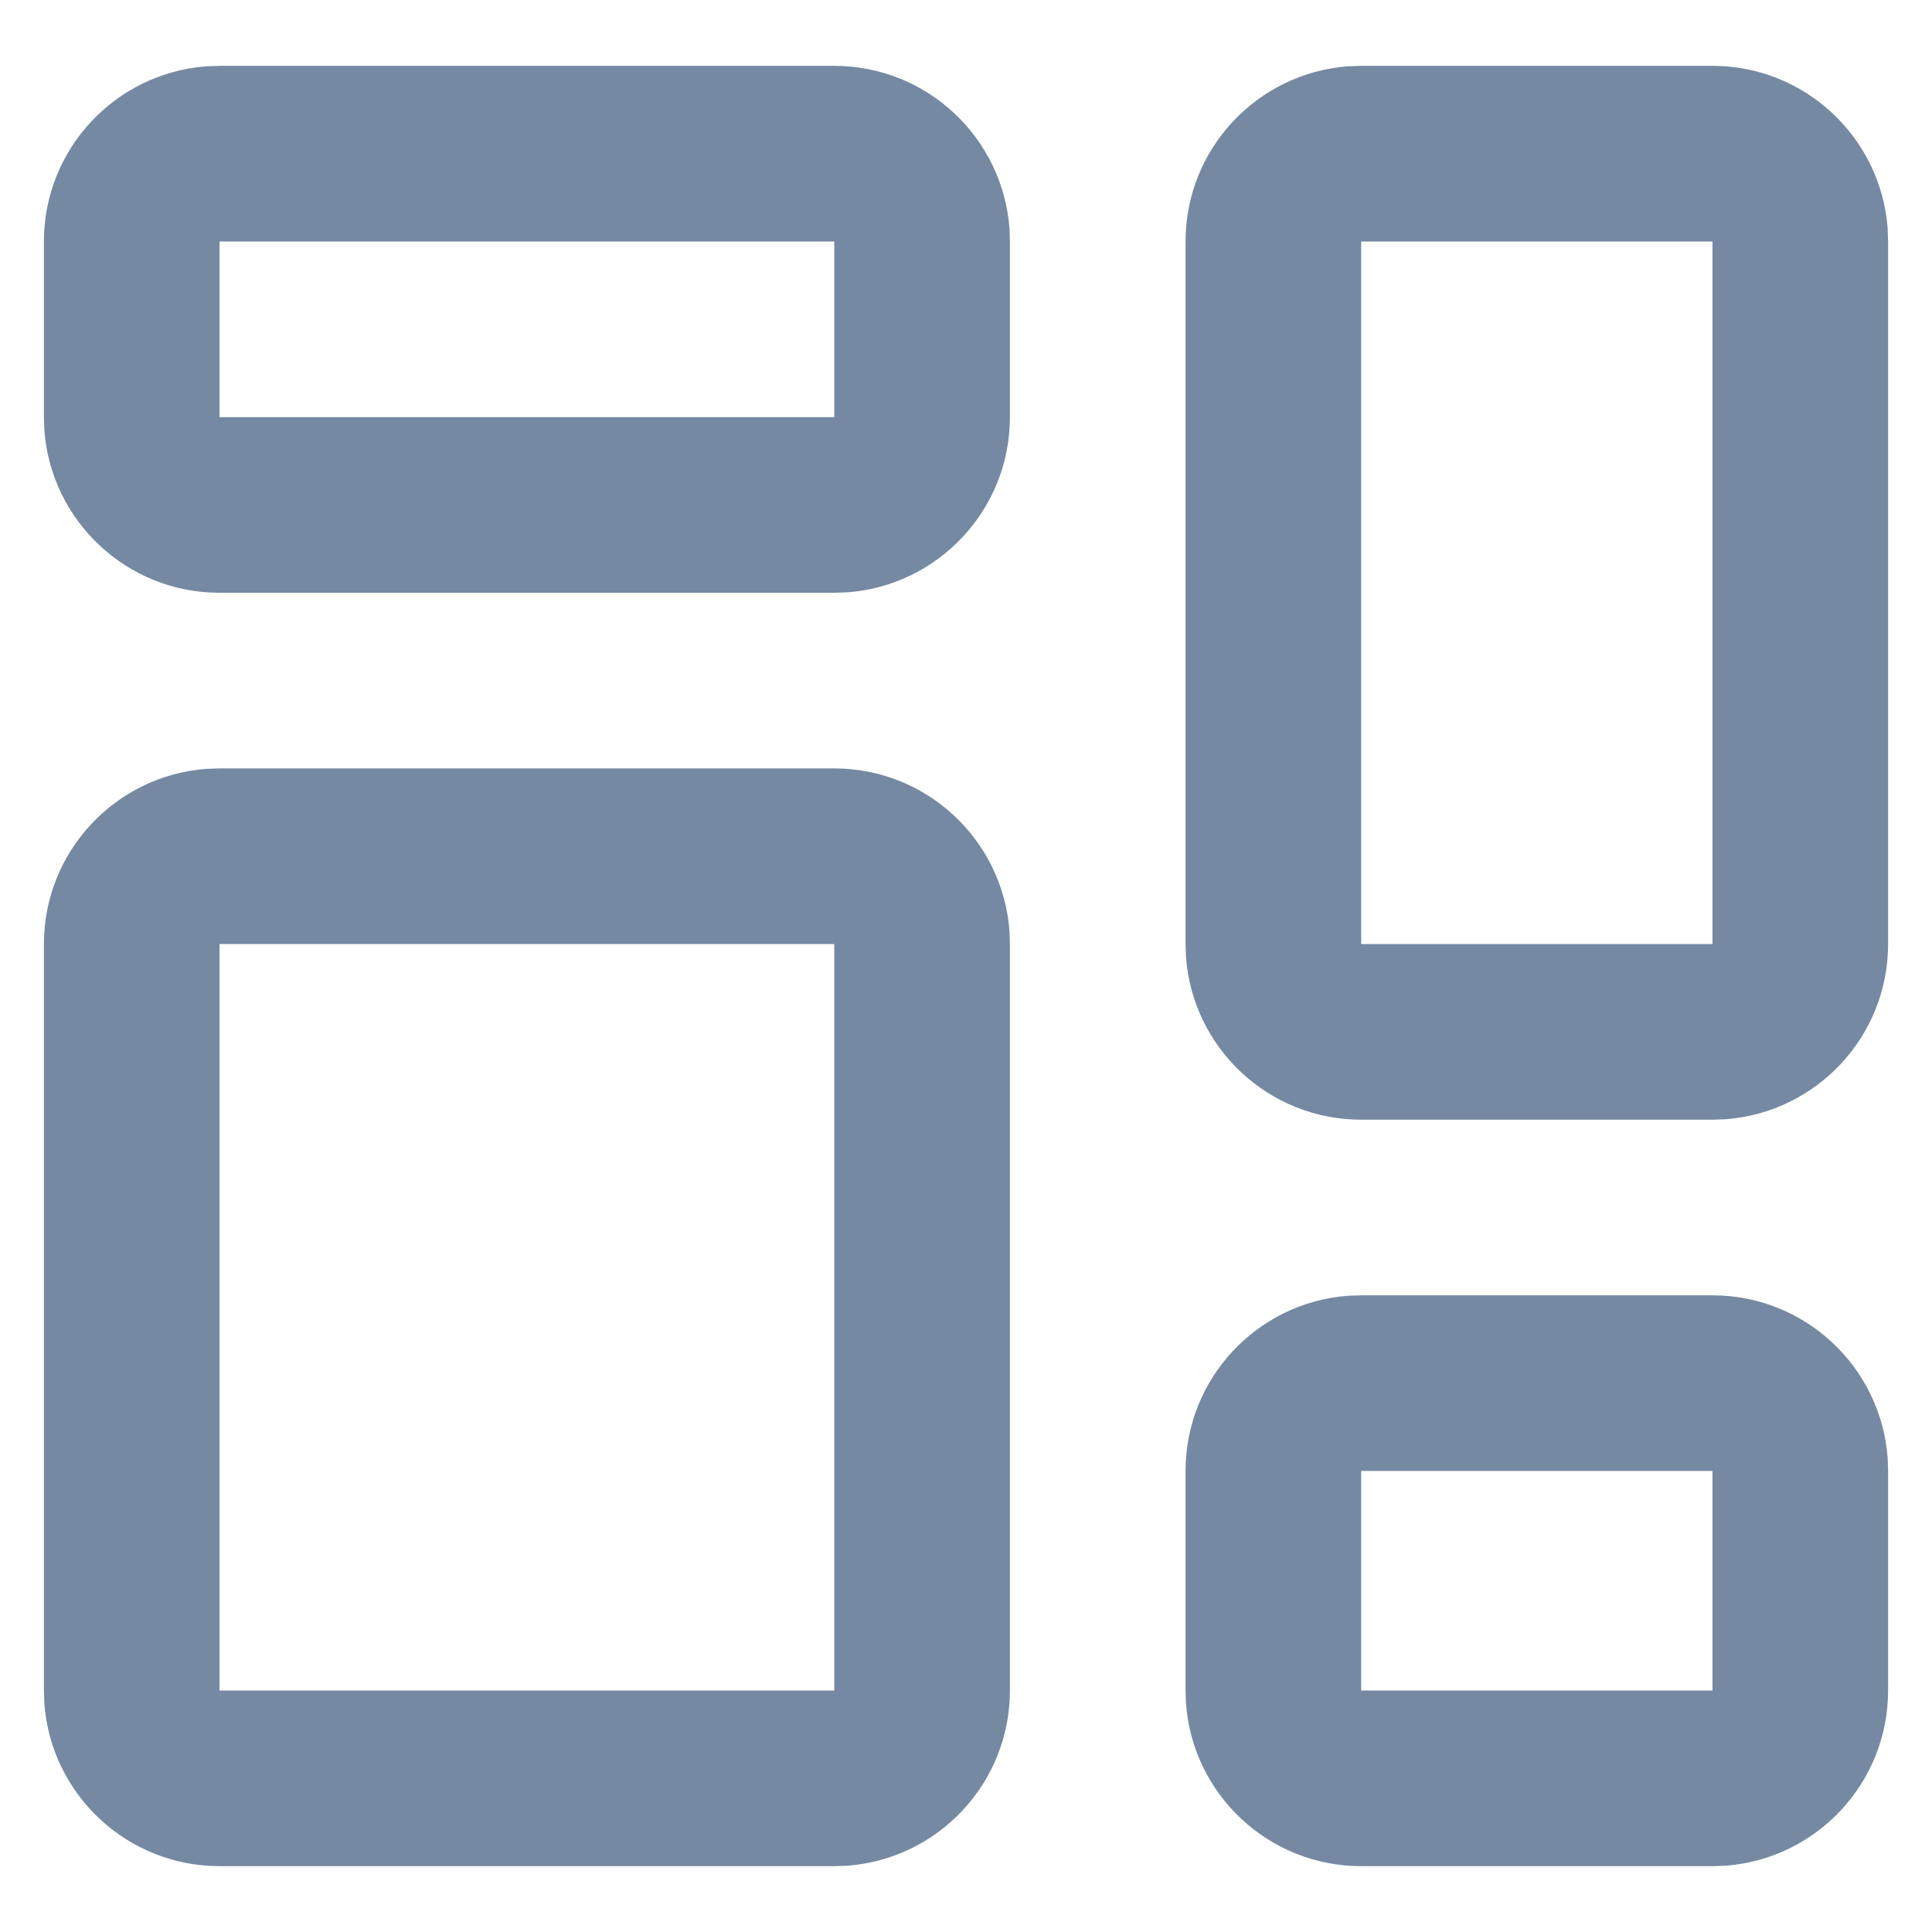 <?xml version="1.0" encoding="UTF-8"?>
<svg width="22px" height="22px" viewBox="0 0 22 22" version="1.1" xmlns="http://www.w3.org/2000/svg" xmlns:xlink="http://www.w3.org/1999/xlink">
    <title>DashboardIcon</title>
    <g id="Symbols" stroke="none" stroke-width="1" fill="none" fill-rule="evenodd">
        <g id="NavigationBar" transform="translate(-28, -11)" fill="#7589A2">
            <g id="DashboardIcon" transform="translate(27, 10)">
                <path d="M10.5,9.75 C11.554,9.75 12.418,10.566 12.495,11.601 L12.5,11.75 L12.5,20.25 C12.5,21.304 11.684,22.168 10.649,22.245 L10.5,22.25 L3.5,22.25 C2.446,22.25 1.582,21.434 1.505,20.399 L1.5,20.25 L1.5,11.75 C1.5,10.696 2.316,9.832 3.351,9.755 L3.5,9.75 L10.5,9.75 Z M20.5,15.75 C21.554,15.75 22.418,16.566 22.495,17.601 L22.5,17.75 L22.5,20.25 C22.5,21.304 21.684,22.168 20.649,22.245 L20.5,22.25 L16.5,22.25 C15.446,22.25 14.582,21.434 14.505,20.399 L14.5,20.25 L14.5,17.75 C14.5,16.696 15.316,15.832 16.351,15.755 L16.5,15.75 L20.5,15.75 Z M10.5,11.75 L3.5,11.75 L3.5,20.25 L10.5,20.25 L10.5,11.75 Z M20.5,17.75 L16.5,17.75 L16.5,20.25 L20.5,20.25 L20.5,17.75 Z M20.5,1.75 C21.554,1.75 22.418,2.566 22.495,3.601 L22.5,3.75 L22.5,11.75 C22.5,12.804 21.684,13.668 20.649,13.745 L20.5,13.75 L16.5,13.75 C15.446,13.75 14.582,12.934 14.505,11.899 L14.5,11.75 L14.5,3.75 C14.5,2.696 15.316,1.832 16.351,1.755 L16.5,1.75 L20.5,1.75 Z M20.5,3.75 L16.5,3.75 L16.5,11.75 L20.5,11.75 L20.5,3.75 Z M10.5,1.75 C11.554,1.75 12.418,2.566 12.495,3.601 L12.5,3.75 L12.5,5.75 C12.5,6.804 11.684,7.668 10.649,7.745 L10.5,7.75 L3.5,7.75 C2.446,7.75 1.582,6.934 1.505,5.899 L1.5,5.75 L1.5,3.75 C1.5,2.696 2.316,1.832 3.351,1.755 L3.5,1.75 L10.5,1.75 Z M10.5,3.75 L3.5,3.75 L3.5,5.75 L10.5,5.75 L10.5,3.75 Z"></path>
            </g>
        </g>
    </g>
</svg>